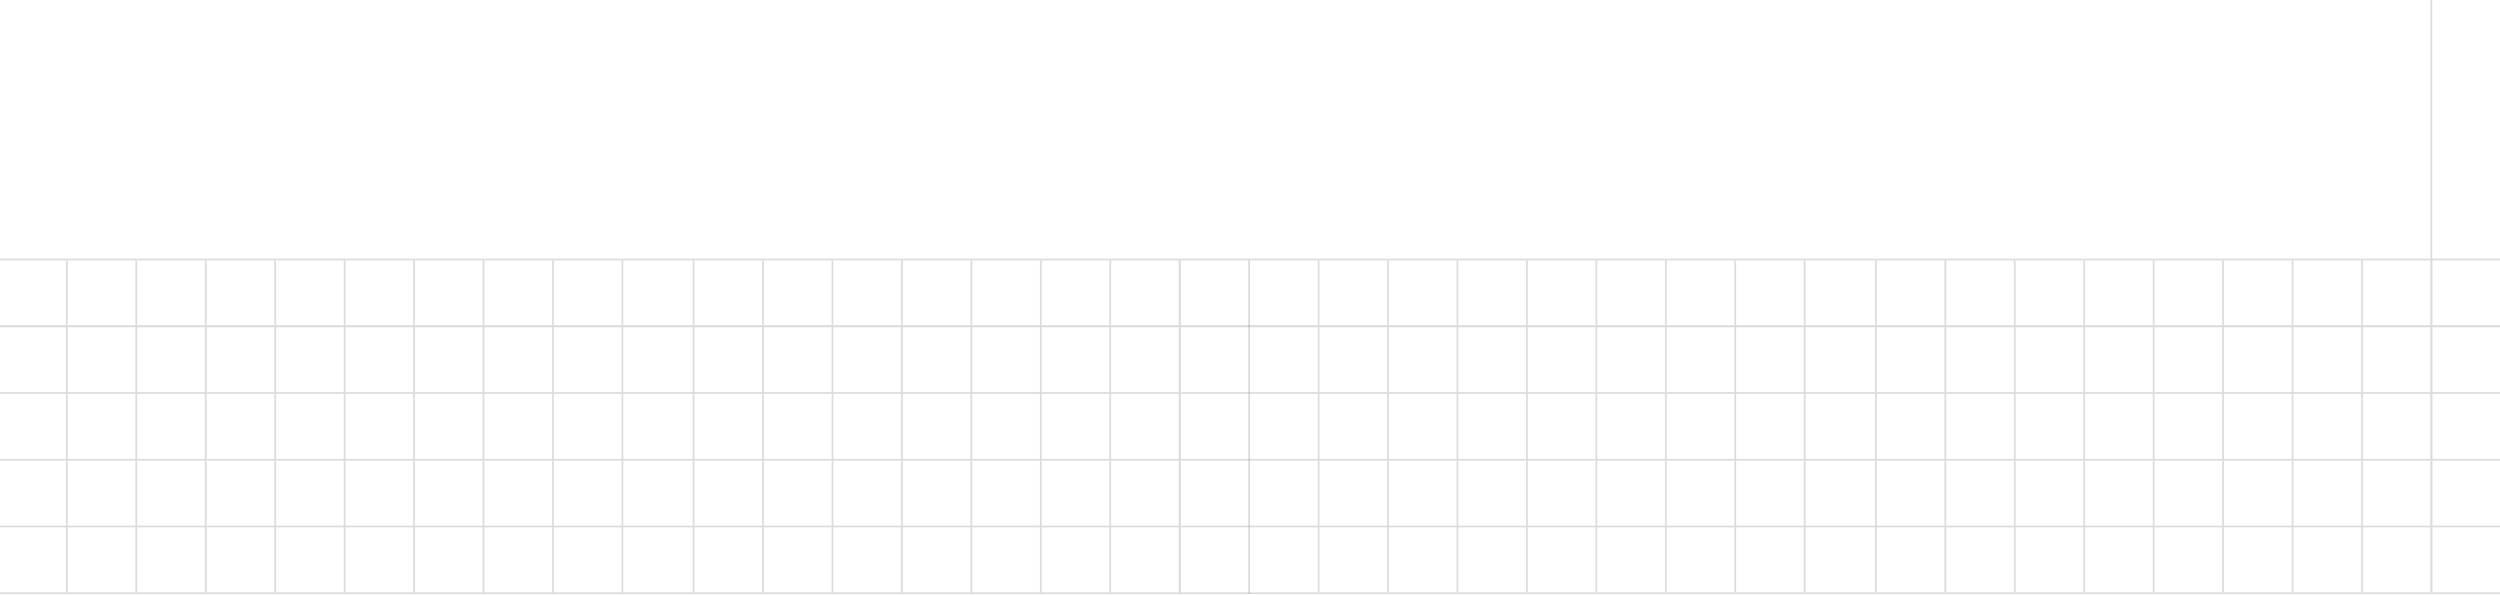 <svg width="1440" height="343" viewBox="0 0 1440 343" fill="none" xmlns="http://www.w3.org/2000/svg">
<g opacity="0.17">
<line x1="679.5" y1="150" x2="679.5" y2="342" stroke="#2F2C34"/>
<line x1="-2" y1="187.938" x2="719" y2="187.938" stroke="#2F2C34"/>
<line x1="719.5" y1="150" x2="719.5" y2="342" stroke="#2F2C34"/>
<line x1="-2" y1="149.5" x2="719" y2="149.5" stroke="#2F2C34"/>
<line x1="679.5" y1="150" x2="679.5" y2="342" stroke="#2F2C34"/>
<line x1="-2" y1="187.938" x2="719" y2="187.938" stroke="#2F2C34"/>
<line x1="639.5" y1="150" x2="639.5" y2="342" stroke="#2F2C34"/>
<line x1="-2" y1="226.375" x2="719" y2="226.375" stroke="#2F2C34"/>
<line x1="599.5" y1="150" x2="599.5" y2="342" stroke="#2F2C34"/>
<line x1="-2" y1="264.813" x2="719" y2="264.813" stroke="#2F2C34"/>
<line x1="559.5" y1="150" x2="559.5" y2="342" stroke="#2F2C34"/>
<line x1="-2" y1="303.251" x2="719" y2="303.251" stroke="#2F2C34"/>
<line x1="519.5" y1="150" x2="519.5" y2="342" stroke="#2F2C34"/>
<line x1="-2" y1="341.689" x2="719" y2="341.689" stroke="#2F2C34"/>
<line x1="479.5" y1="150" x2="479.5" y2="342" stroke="#2F2C34"/>
<line x1="439.5" y1="150" x2="439.5" y2="342" stroke="#2F2C34"/>
<line x1="399.5" y1="150" x2="399.5" y2="342" stroke="#2F2C34"/>
<line x1="358.5" y1="150" x2="358.5" y2="342" stroke="#2F2C34"/>
<line x1="318.5" y1="150" x2="318.5" y2="342" stroke="#2F2C34"/>
<line x1="278.5" y1="150" x2="278.5" y2="342" stroke="#2F2C34"/>
<line x1="238.5" y1="150" x2="238.5" y2="342" stroke="#2F2C34"/>
<line x1="198.5" y1="150" x2="198.5" y2="342" stroke="#2F2C34"/>
<line x1="158.5" y1="150" x2="158.5" y2="342" stroke="#2F2C34"/>
<line x1="118.5" y1="150" x2="118.5" y2="342" stroke="#2F2C34"/>
<line x1="78.5" y1="150" x2="78.5" y2="342" stroke="#2F2C34"/>
<line x1="38.5" y1="150" x2="38.5" y2="342" stroke="#2F2C34"/>
</g>
<g opacity="0.17">
<line x1="1400.45" y1="2.0973e-08" x2="1400.45" y2="341.088" stroke="#2F2C34"/>
<line x1="719" y1="187.938" x2="1440" y2="187.938" stroke="#2F2C34"/>
<line x1="719" y1="149.5" x2="1440" y2="149.5" stroke="#2F2C34"/>
<line x1="1400.5" y1="150" x2="1400.5" y2="341" stroke="#2F2C34"/>
<line x1="719" y1="187.938" x2="1440" y2="187.938" stroke="#2F2C34"/>
<line x1="1360.5" y1="150" x2="1360.5" y2="341" stroke="#2F2C34"/>
<line x1="719" y1="226.375" x2="1440" y2="226.375" stroke="#2F2C34"/>
<line x1="1320.5" y1="150" x2="1320.5" y2="341" stroke="#2F2C34"/>
<line x1="719" y1="264.813" x2="1440" y2="264.813" stroke="#2F2C34"/>
<line x1="1280.5" y1="150" x2="1280.5" y2="341" stroke="#2F2C34"/>
<line x1="719" y1="303.251" x2="1440" y2="303.251" stroke="#2F2C34"/>
<line x1="1240.5" y1="150" x2="1240.5" y2="341" stroke="#2F2C34"/>
<line x1="719" y1="341.689" x2="1440" y2="341.689" stroke="#2F2C34"/>
<line x1="1200.5" y1="150" x2="1200.5" y2="341" stroke="#2F2C34"/>
<line x1="1160.5" y1="150" x2="1160.5" y2="341" stroke="#2F2C34"/>
<line x1="1120.5" y1="150" x2="1120.5" y2="341" stroke="#2F2C34"/>
<line x1="1080.5" y1="150" x2="1080.5" y2="341" stroke="#2F2C34"/>
<line x1="1039.5" y1="150" x2="1039.5" y2="341" stroke="#2F2C34"/>
<line x1="999.5" y1="150" x2="999.5" y2="341" stroke="#2F2C34"/>
<line x1="959.5" y1="150" x2="959.5" y2="341" stroke="#2F2C34"/>
<line x1="919.5" y1="150" x2="919.5" y2="341" stroke="#2F2C34"/>
<line x1="879.5" y1="150" x2="879.5" y2="341" stroke="#2F2C34"/>
<line x1="839.5" y1="150" x2="839.5" y2="341" stroke="#2F2C34"/>
<line x1="799.5" y1="150" x2="799.5" y2="341" stroke="#2F2C34"/>
<line x1="759.5" y1="150" x2="759.5" y2="341" stroke="#2F2C34"/>
</g>
</svg>
